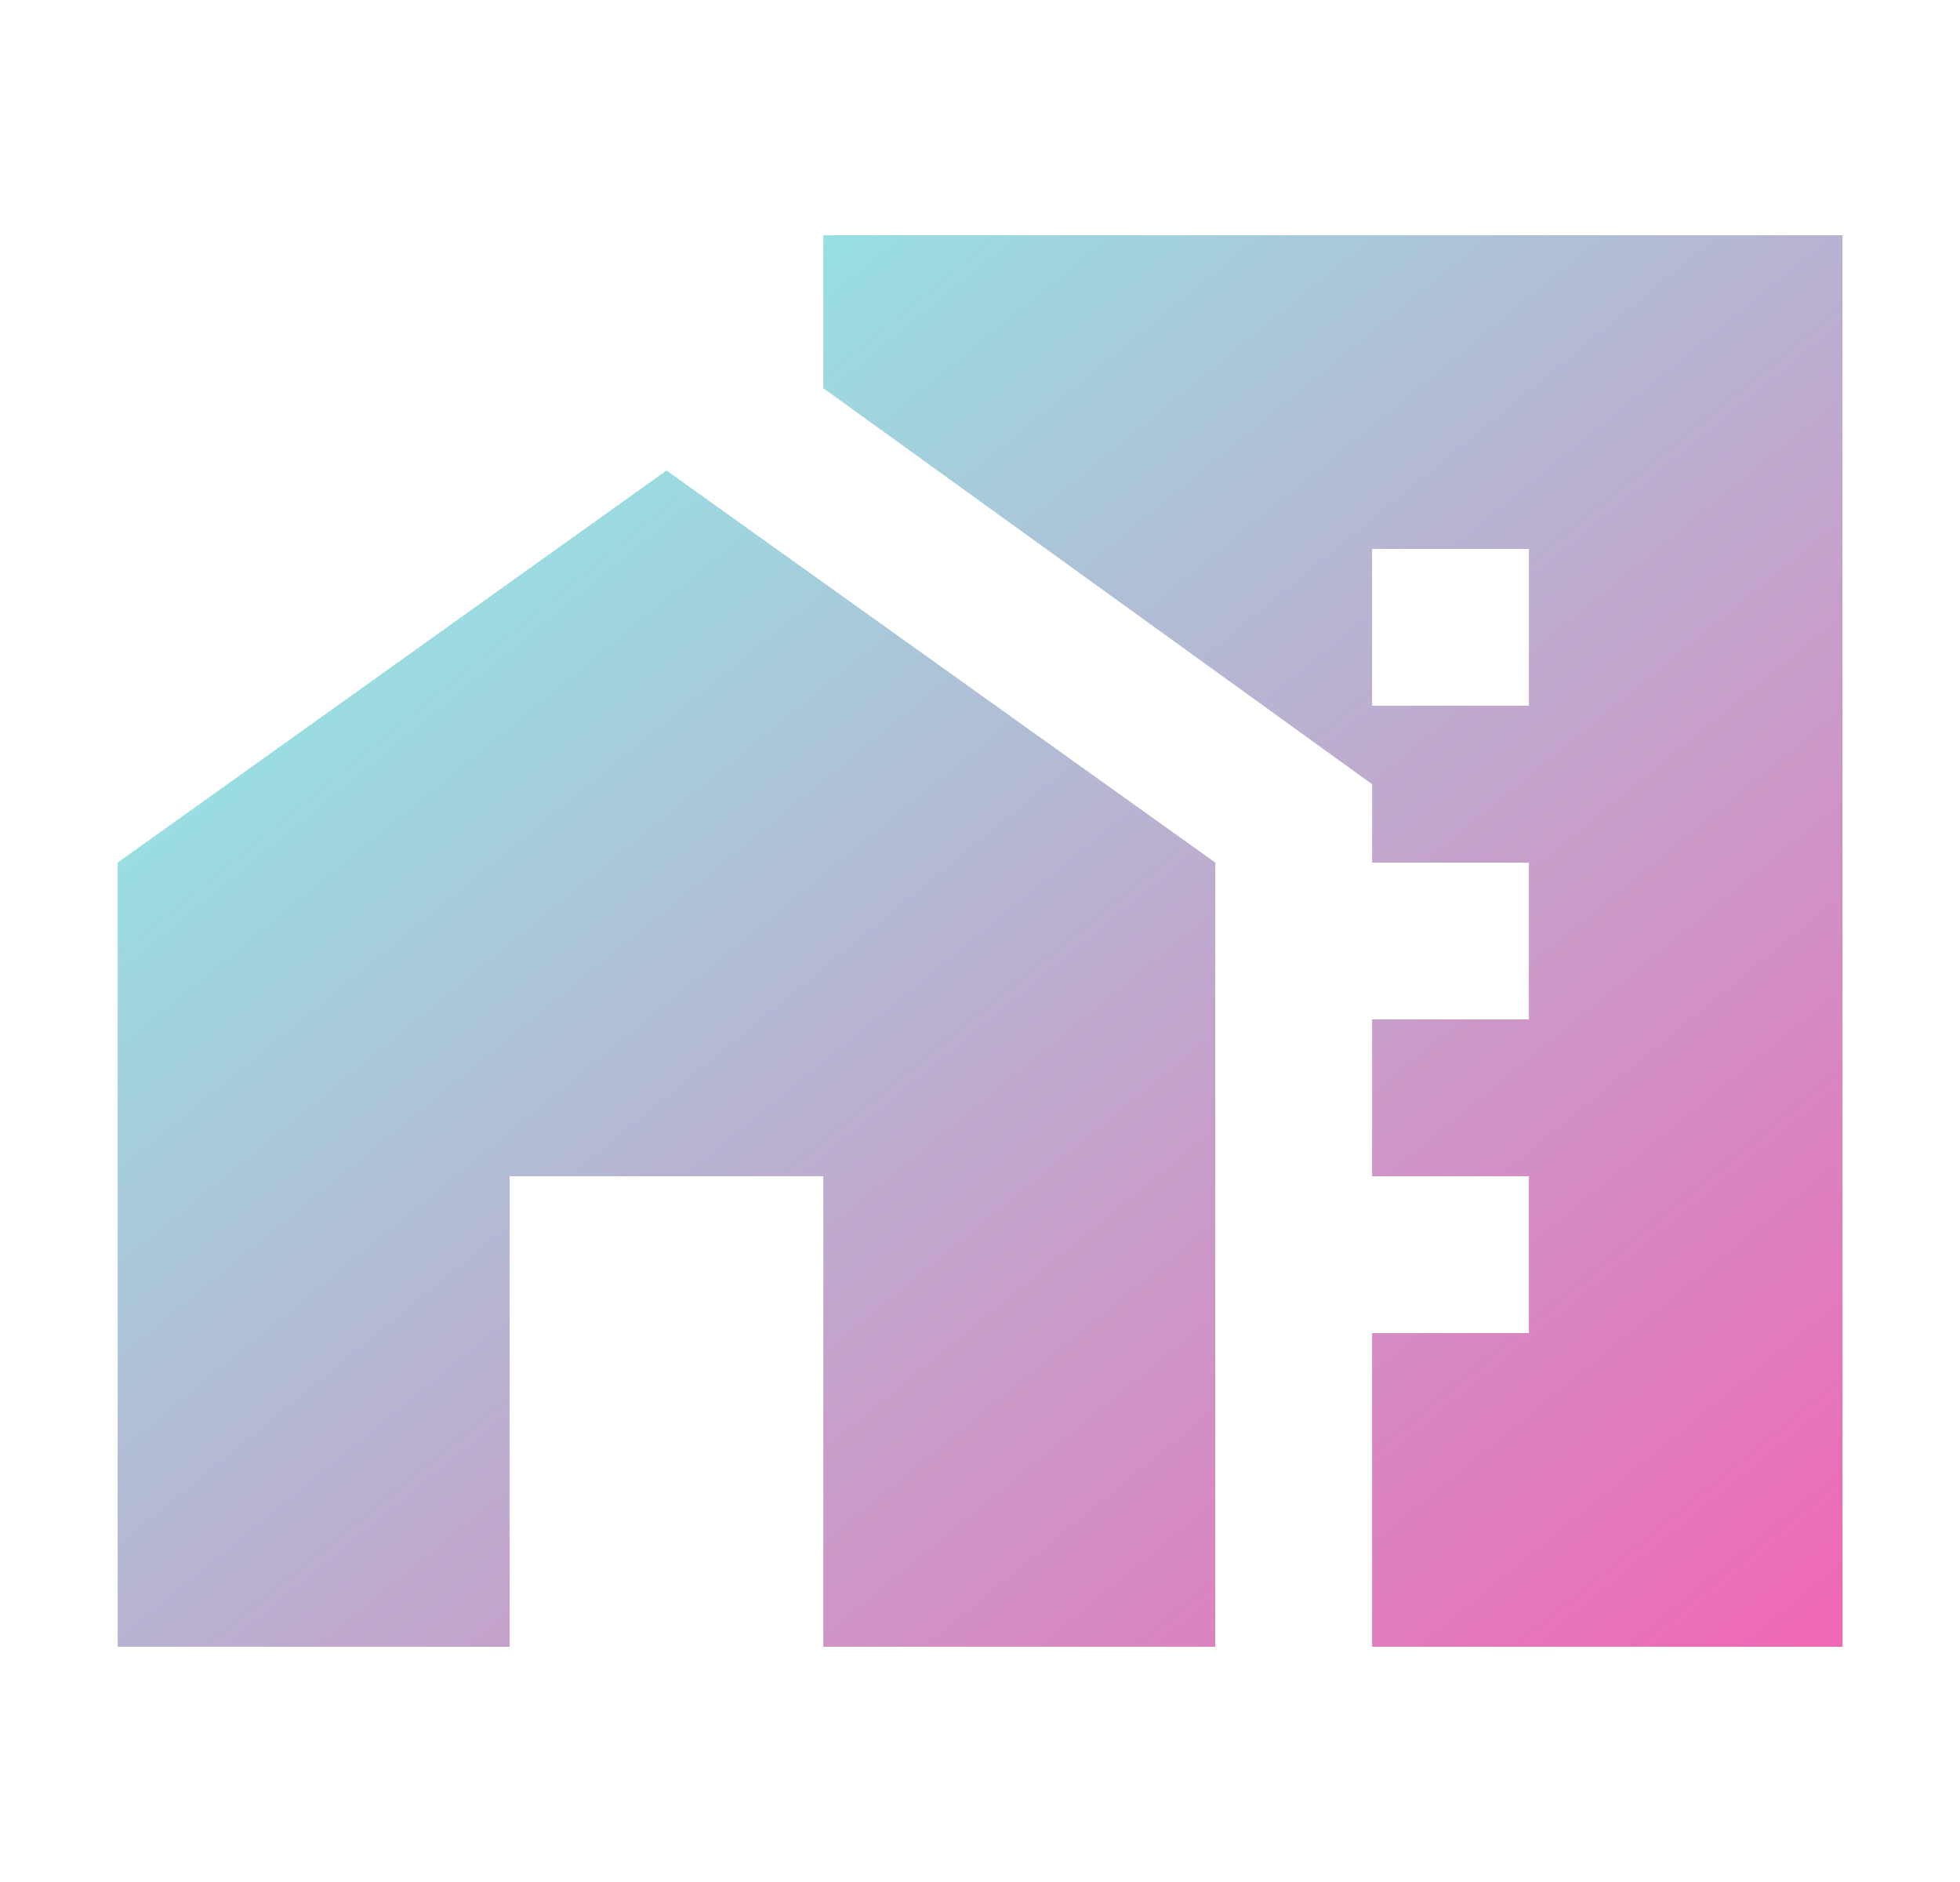 <svg width="25" height="24" viewBox="0 0 29 28" fill="none" xmlns="http://www.w3.org/2000/svg">
<mask id="mask0_131_1369" style="mask-type:alpha" maskUnits="userSpaceOnUse" x="0" y="0" width="29" height="28">
<path d="M28.5 0H0.5V28H28.5V0Z" fill="#D9D9D9"/>
</mask>
<g mask="url(#mask0_131_1369)">
<path d="M20.335 10.5H22.668V8.167H20.335V10.5ZM20.335 15.167H22.668V12.833H20.335V15.167ZM20.335 19.833H22.668V17.5H20.335V19.833ZM1.668 24.5V12.833L9.835 7L18.001 12.833V24.5H12.168V17.5H7.501V24.5H1.668ZM20.335 24.5V11.667L12.168 5.775V3.5H27.335V24.5H20.335Z" fill="url(#paint0_linear_131_1369)"/>
</g>
<defs>
<linearGradient id="paint0_linear_131_1369" x1="1.668" y1="3.5" x2="22.252" y2="28.658" gradientUnits="userSpaceOnUse">
<stop stop-color="#81FFEF"/>
<stop offset="1" stop-color="#F067B4"/>
</linearGradient>
</defs>
</svg>
